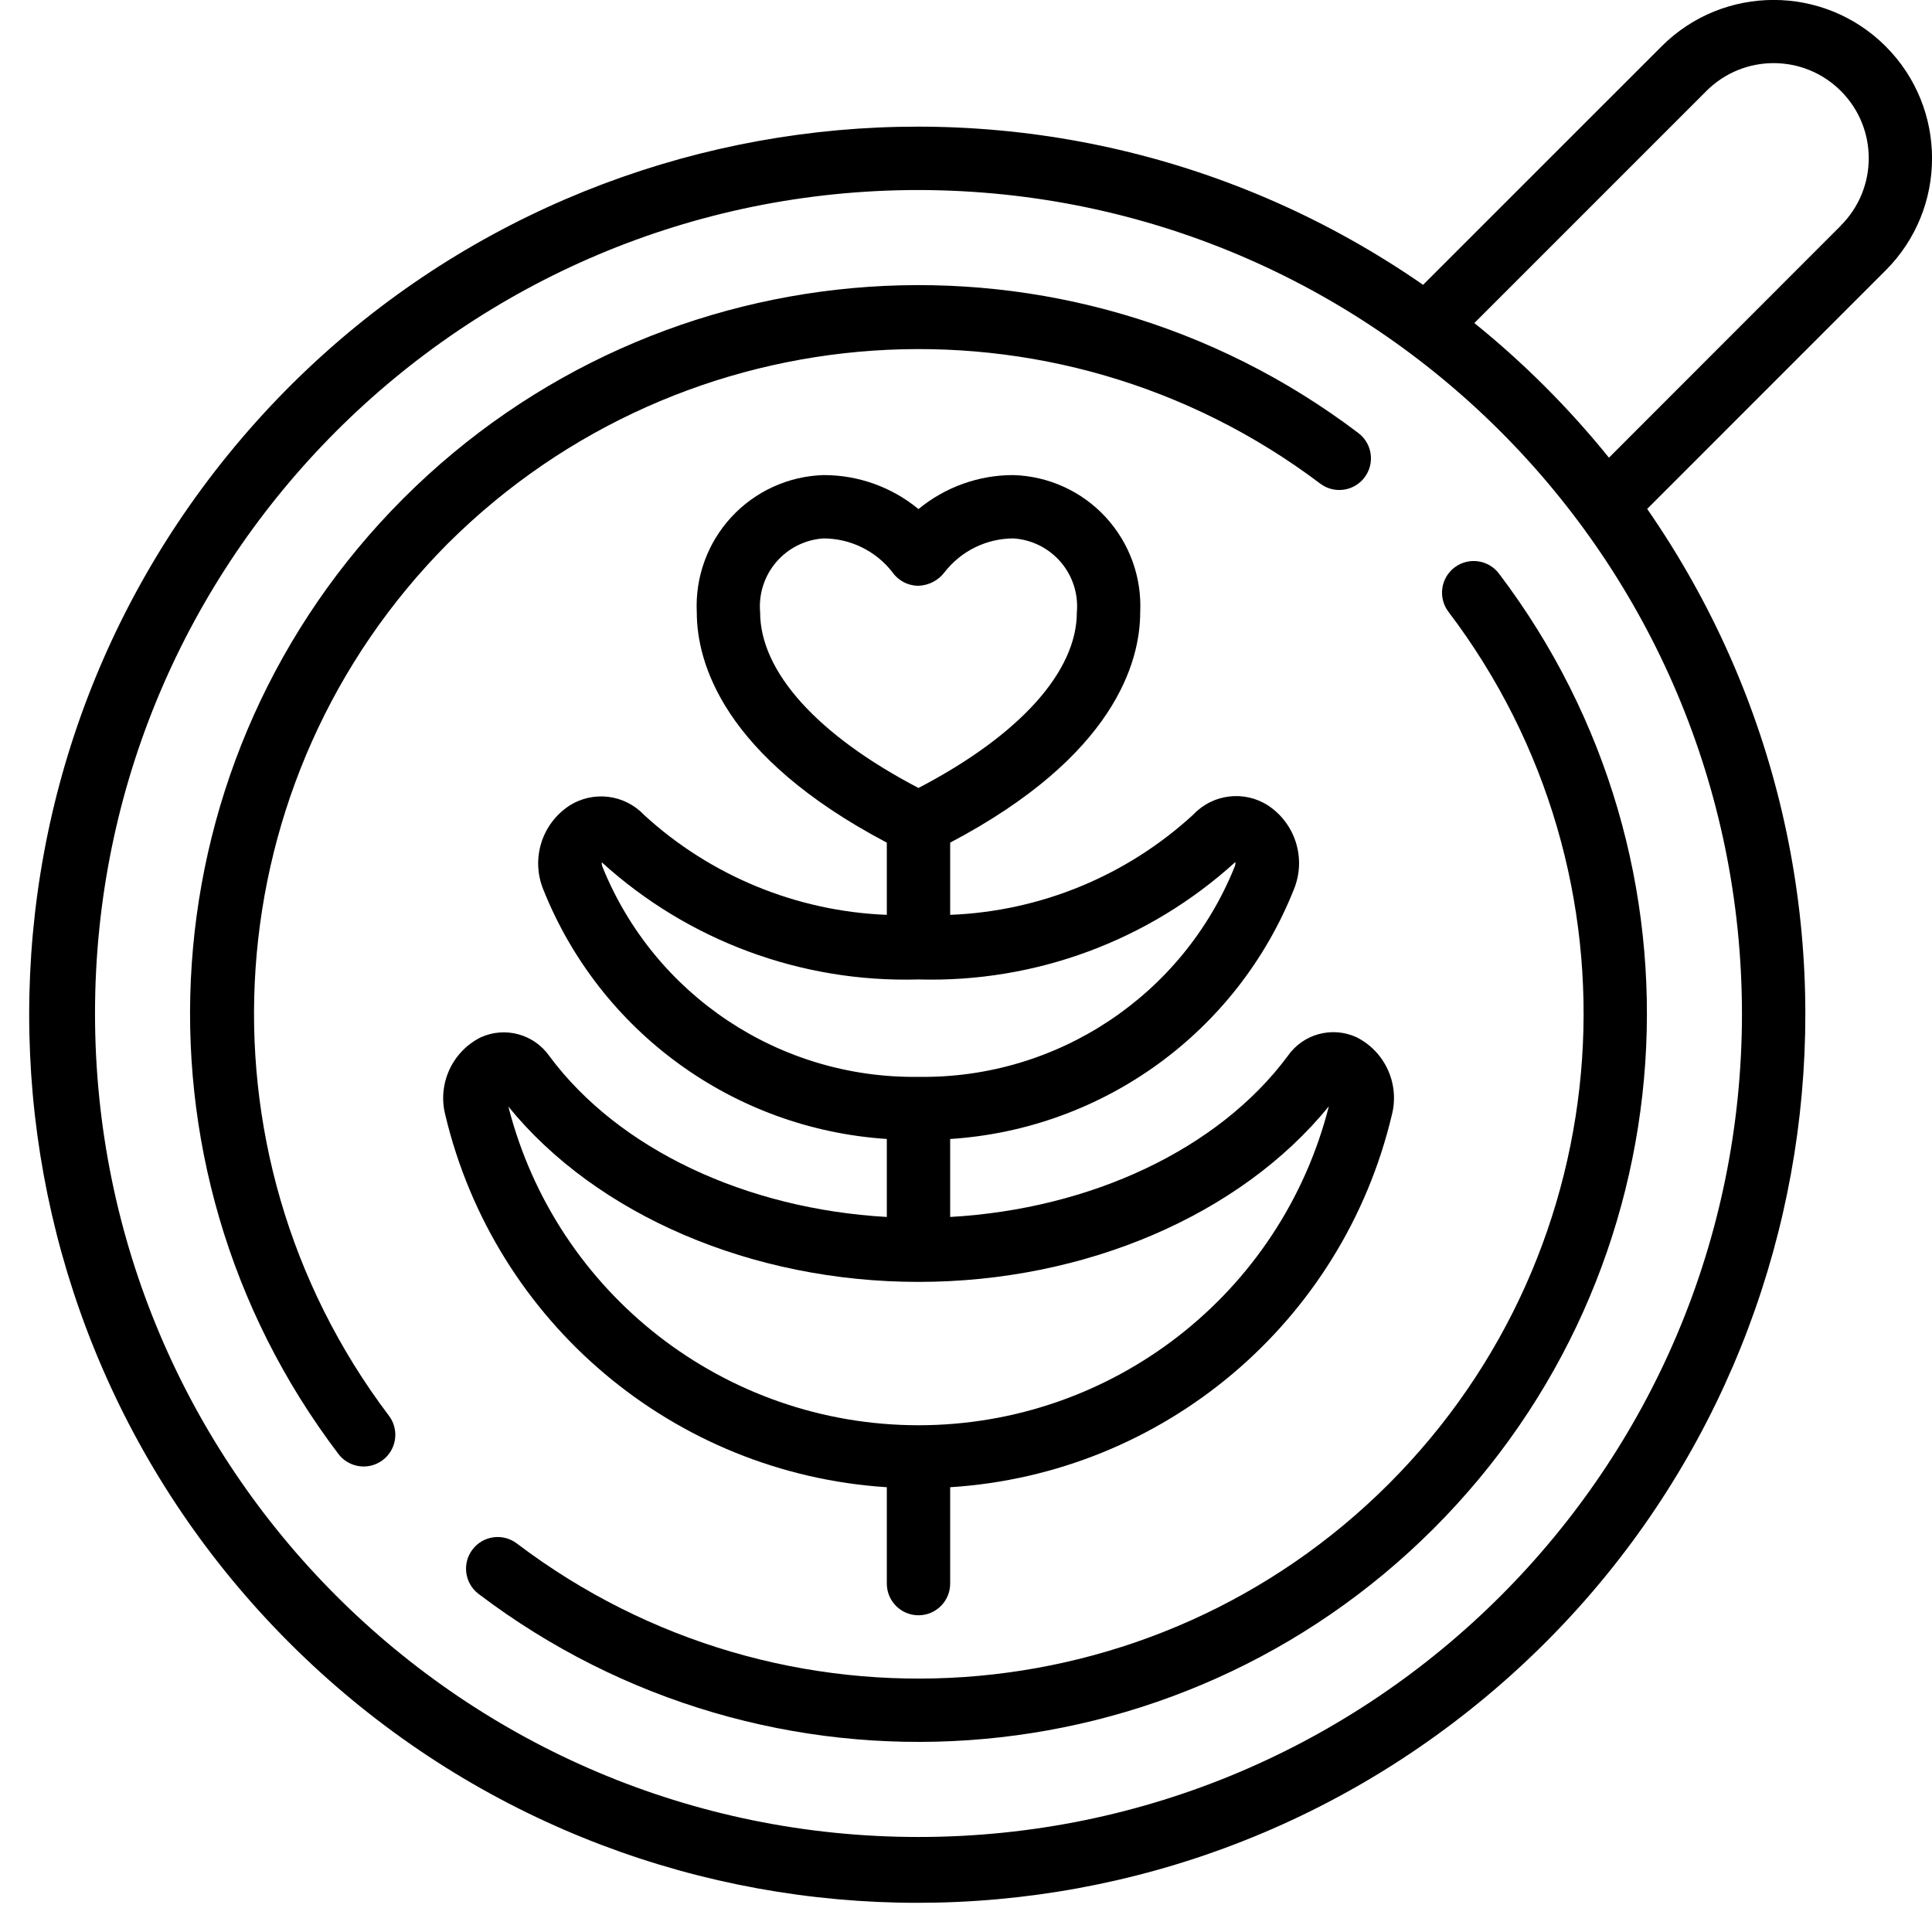 <svg height="512" viewBox="0 0 61 61" width="512" xmlns="http://www.w3.org/2000/svg"><g id="Page-1" fill="none" fill-rule="evenodd"><g id="019---Latte-Art" fill="rgb(0,0,0)" fill-rule="nonzero" transform="translate(0 -1)"><path id="Shape" d="m14.15 18.151c7.43-7.391 19.164-8.194 27.531-1.884.44.334 1.067.249 1.401-.191.334-.44.249-1.067-.191-1.401-9.155-6.943-22.03-6.062-30.155 2.062-8.125 8.125-9.005 20.999-2.062 30.155.213.292.568.446.927.403.359-.043.667-.277.805-.612.138-.334.084-.717-.14-1.001-6.31-8.367-5.508-20.101 1.883-27.531z"/><path id="Shape" d="m45.924 18.917c-.439.334-.524.961-.191 1.4 6.339 8.359 5.536 20.114-1.882 27.532-7.418 7.418-19.173 8.223-27.532 1.884-.44-.334-1.067-.249-1.401.191s-.249 1.067.191 1.401c9.155 6.943 22.03 6.062 30.155-2.062 8.125-8.125 9.005-20.999 2.062-30.155-.334-.44-.961-.525-1.401-.191z"/><path id="Shape" d="m52.463 2.463-7.531 7.53c-11.928-8.266-28.192-6.065-37.494 5.075-9.301 11.14-8.566 27.536 1.696 37.798 10.262 10.262 26.658 10.998 37.798 1.696 11.14-9.301 13.341-25.566 5.075-37.494l7.53-7.531c1.953-1.953 1.953-5.121-0-7.074-1.953-1.953-5.121-1.953-7.074-0zm2.537 30.537c0 14.359-11.641 26-26 26s-26-11.641-26-26 11.641-26 26-26c14.353.016 25.984 11.647 26 26zm3.123-24.877-7.323 7.328c-1.262-1.564-2.686-2.989-4.25-4.251l7.327-7.327c1.173-1.173 3.073-1.173 4.246 0s1.173 3.073 0 4.246z"/><path id="Shape" d="m28 47.957v3.043c0 .552.448 1 1 1s1-.448 1-1v-3.043c6.732-.425 12.394-5.201 13.948-11.765.246-.976-.22-1.993-1.12-2.444-.774-.354-1.691-.101-2.174.6-2.186 2.94-6.209 4.824-10.654 5.076v-2.462c4.837-.311 9.063-3.381 10.854-7.885.392-.962.053-2.067-.812-2.642-.755-.49-1.752-.369-2.368.287-2.102 1.931-4.822 3.052-7.674 3.163v-2.28c5.192-2.735 6-5.709 6-7.272.054-1.108-.339-2.191-1.091-3.006-.752-.815-1.801-1.293-2.909-1.327-1.094-.003-2.155.377-3 1.073-.845-.696-1.906-1.076-3-1.073-1.109.034-2.157.512-2.909 1.327-.752.815-1.145 1.898-1.091 3.006 0 1.563.808 4.537 6 7.272v2.28c-2.848-.111-5.564-1.229-7.665-3.155-.618-.655-1.617-.774-2.372-.283-.863.575-1.201 1.678-.809 2.638 1.794 4.497 6.014 7.562 10.846 7.876v2.463c-4.441-.252-8.461-2.132-10.647-5.07-.485-.701-1.402-.954-2.177-.6-.901.452-1.365 1.47-1.117 2.446 1.56 6.556 7.216 11.326 13.941 11.757zm-4-27.624c-.05-.576.133-1.148.509-1.587s.914-.708 1.491-.746c.85.001 1.653.394 2.175 1.065.186.268.491.428.817.43.328-.009.634-.167.832-.429.522-.672 1.325-1.065 2.176-1.066.577.038 1.114.307 1.491.746s.56 1.011.509 1.587c0 1.877-1.814 3.883-5 5.546-3.186-1.663-5-3.669-5-5.546zm-4.975 8.043c-.02-.048-.029-.099-.025-.151 2.725 2.479 6.305 3.805 9.987 3.7h.012.012c3.686.102 7.268-1.227 9.995-3.709.004.052-.005.104-.025.152-1.637 4.061-5.603 6.696-9.981 6.632-4.373.061-8.335-2.57-9.975-6.624zm9.975 13.098c5.258 0 10.165-2.11 12.957-5.545-1.507 5.922-6.838 10.068-12.95 10.071-6.111.002-11.445-4.14-12.956-10.062 2.784 3.426 7.692 5.536 12.949 5.536z"/></g></g></svg>